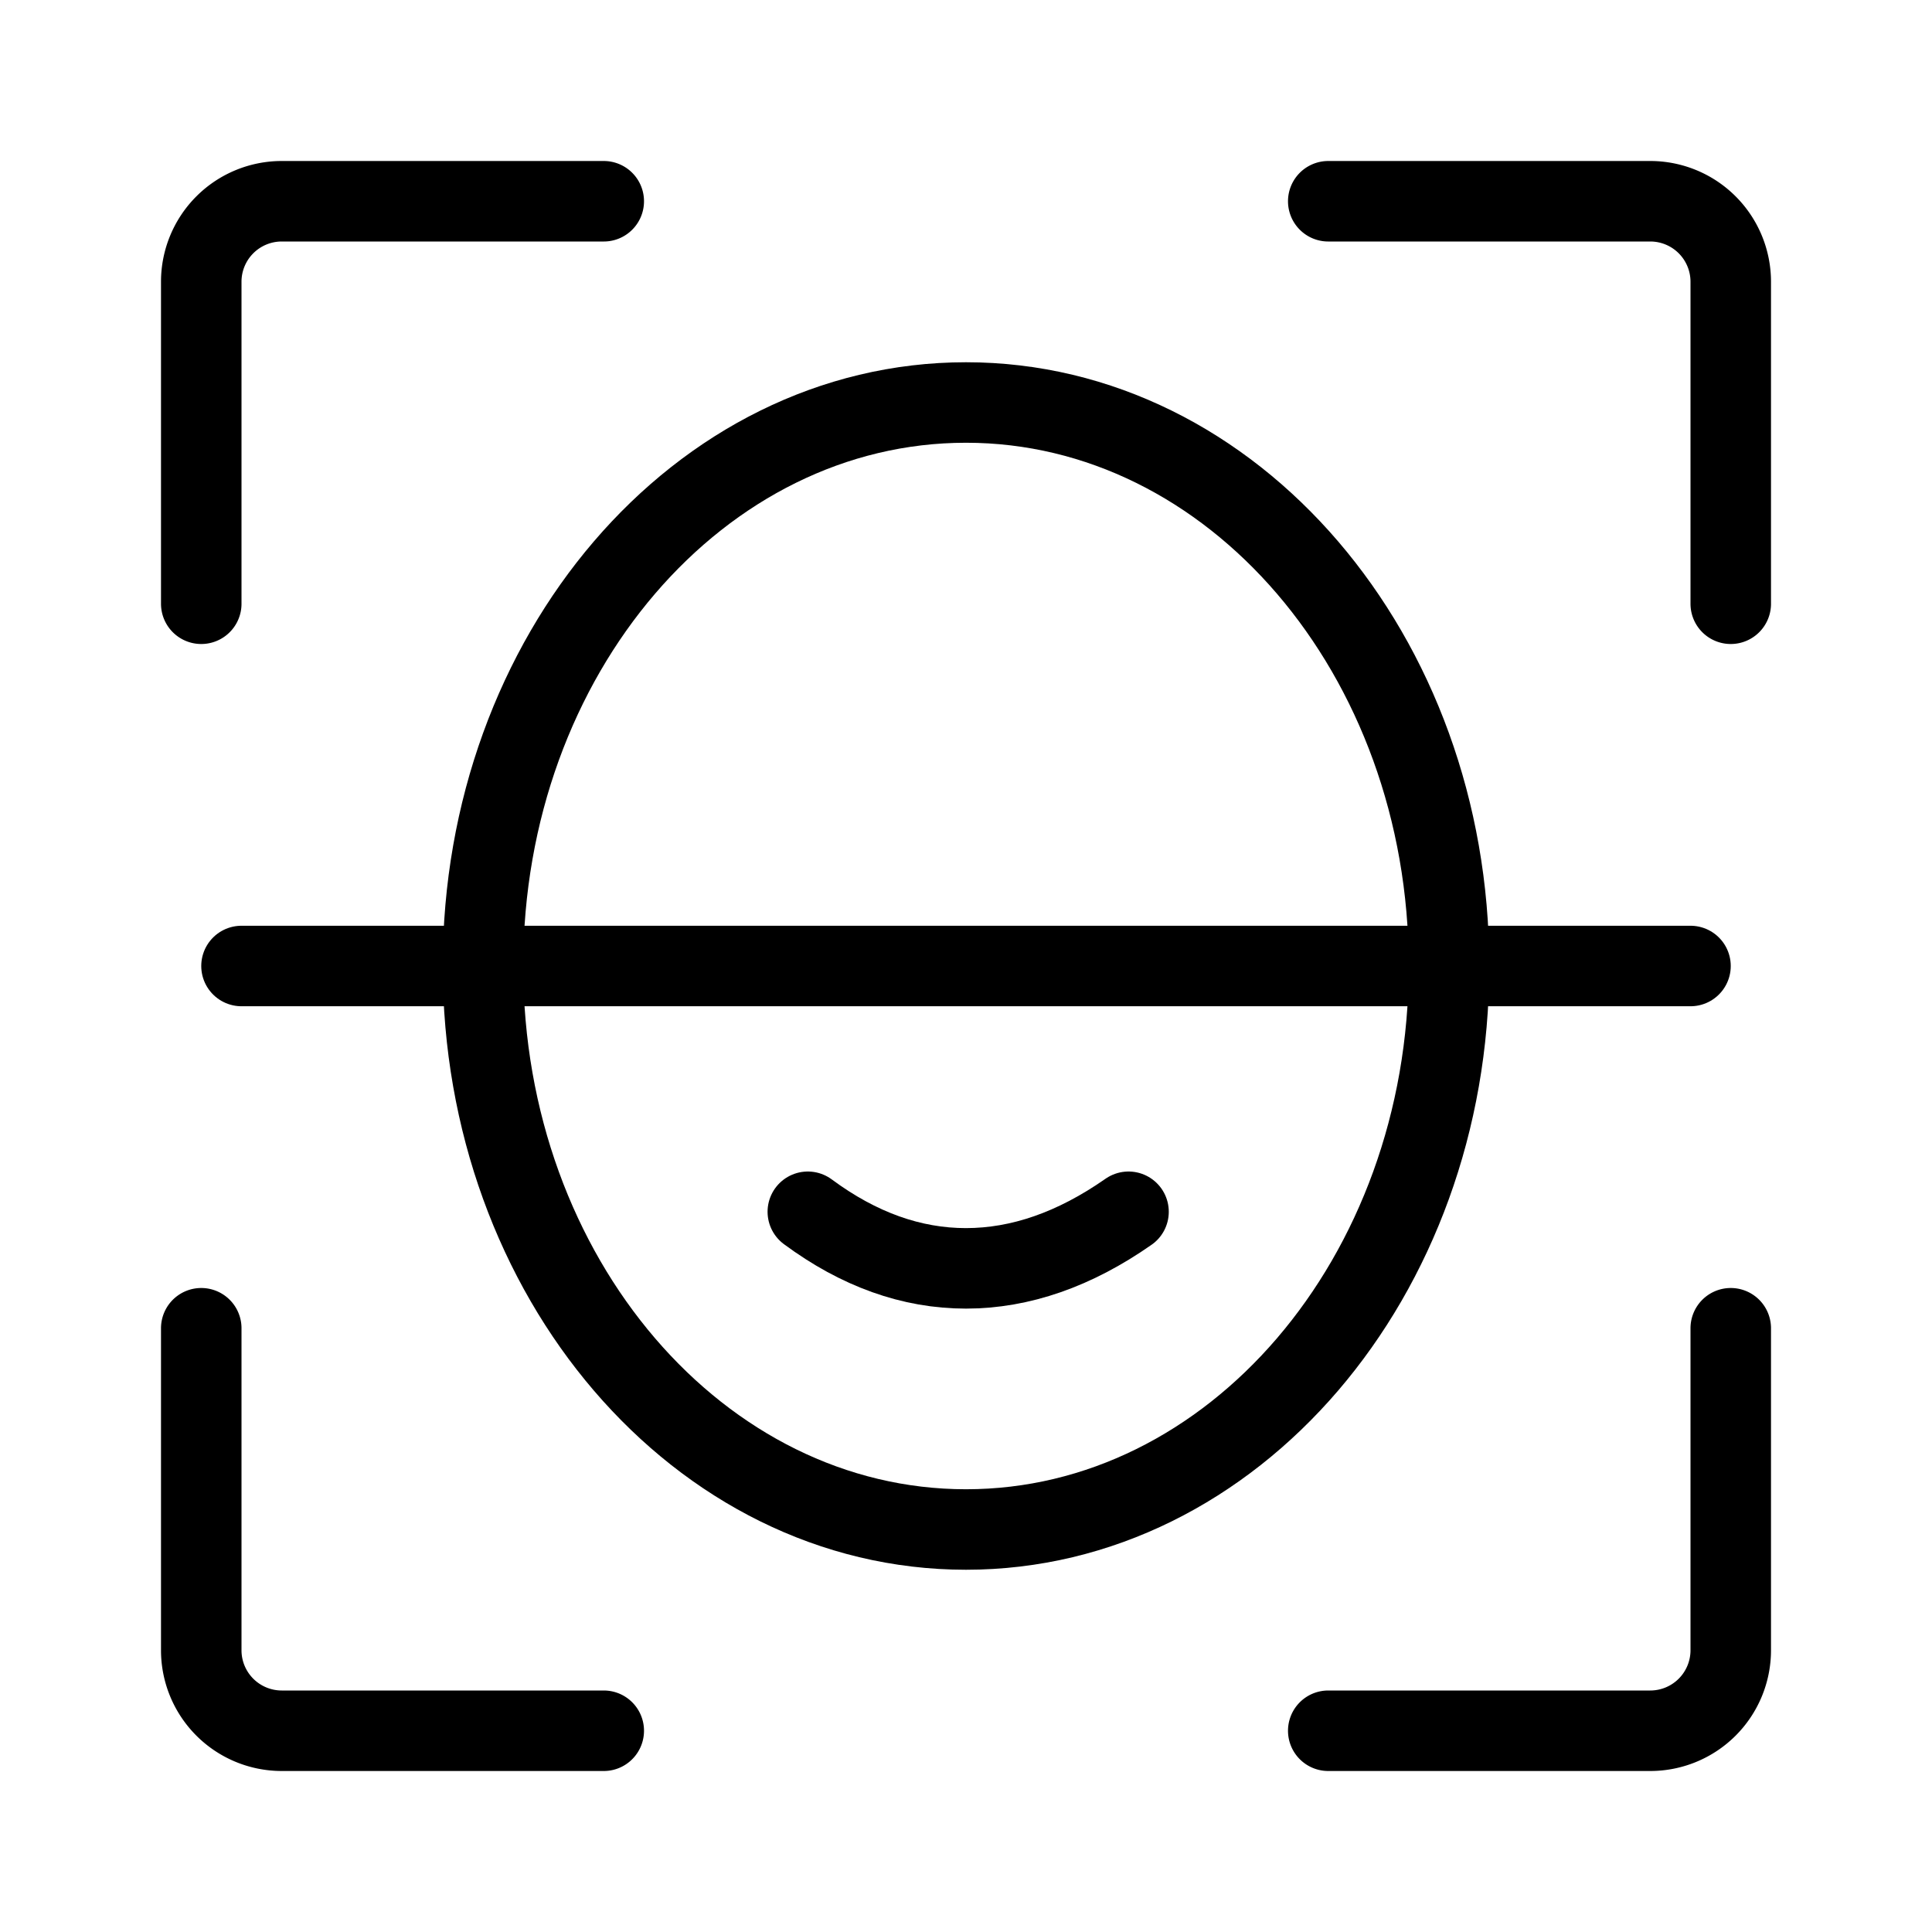 <svg fill-opacity="1" stroke-opacity="1" xmlns="http://www.w3.org/2000/svg" width="48" height="48" fill="none" viewBox="0 0 48 48"><path stroke="#000" stroke-linecap="round" stroke-linejoin="round" stroke-width="2" d="M33 5h8a2 2 0 0 1 2 2v8m0 18v8a2 2 0 0 1-2 2h-8m-18 0H7a2 2 0 0 1-2-2v-8m0-18V7a2 2 0 0 1 2-2h8"/><path stroke="#000" stroke-width="2" d="M24 38c6.627 0 12-6.268 12-14s-5.373-14-12-14-12 6.268-12 14 5.373 14 12 14Z"/><path stroke="#000" stroke-linecap="round" stroke-width="2" d="M6 24h36M20.07 30.106q1.9 1.406 3.93 1.406 2.028-.001 4.038-1.406"/></svg>